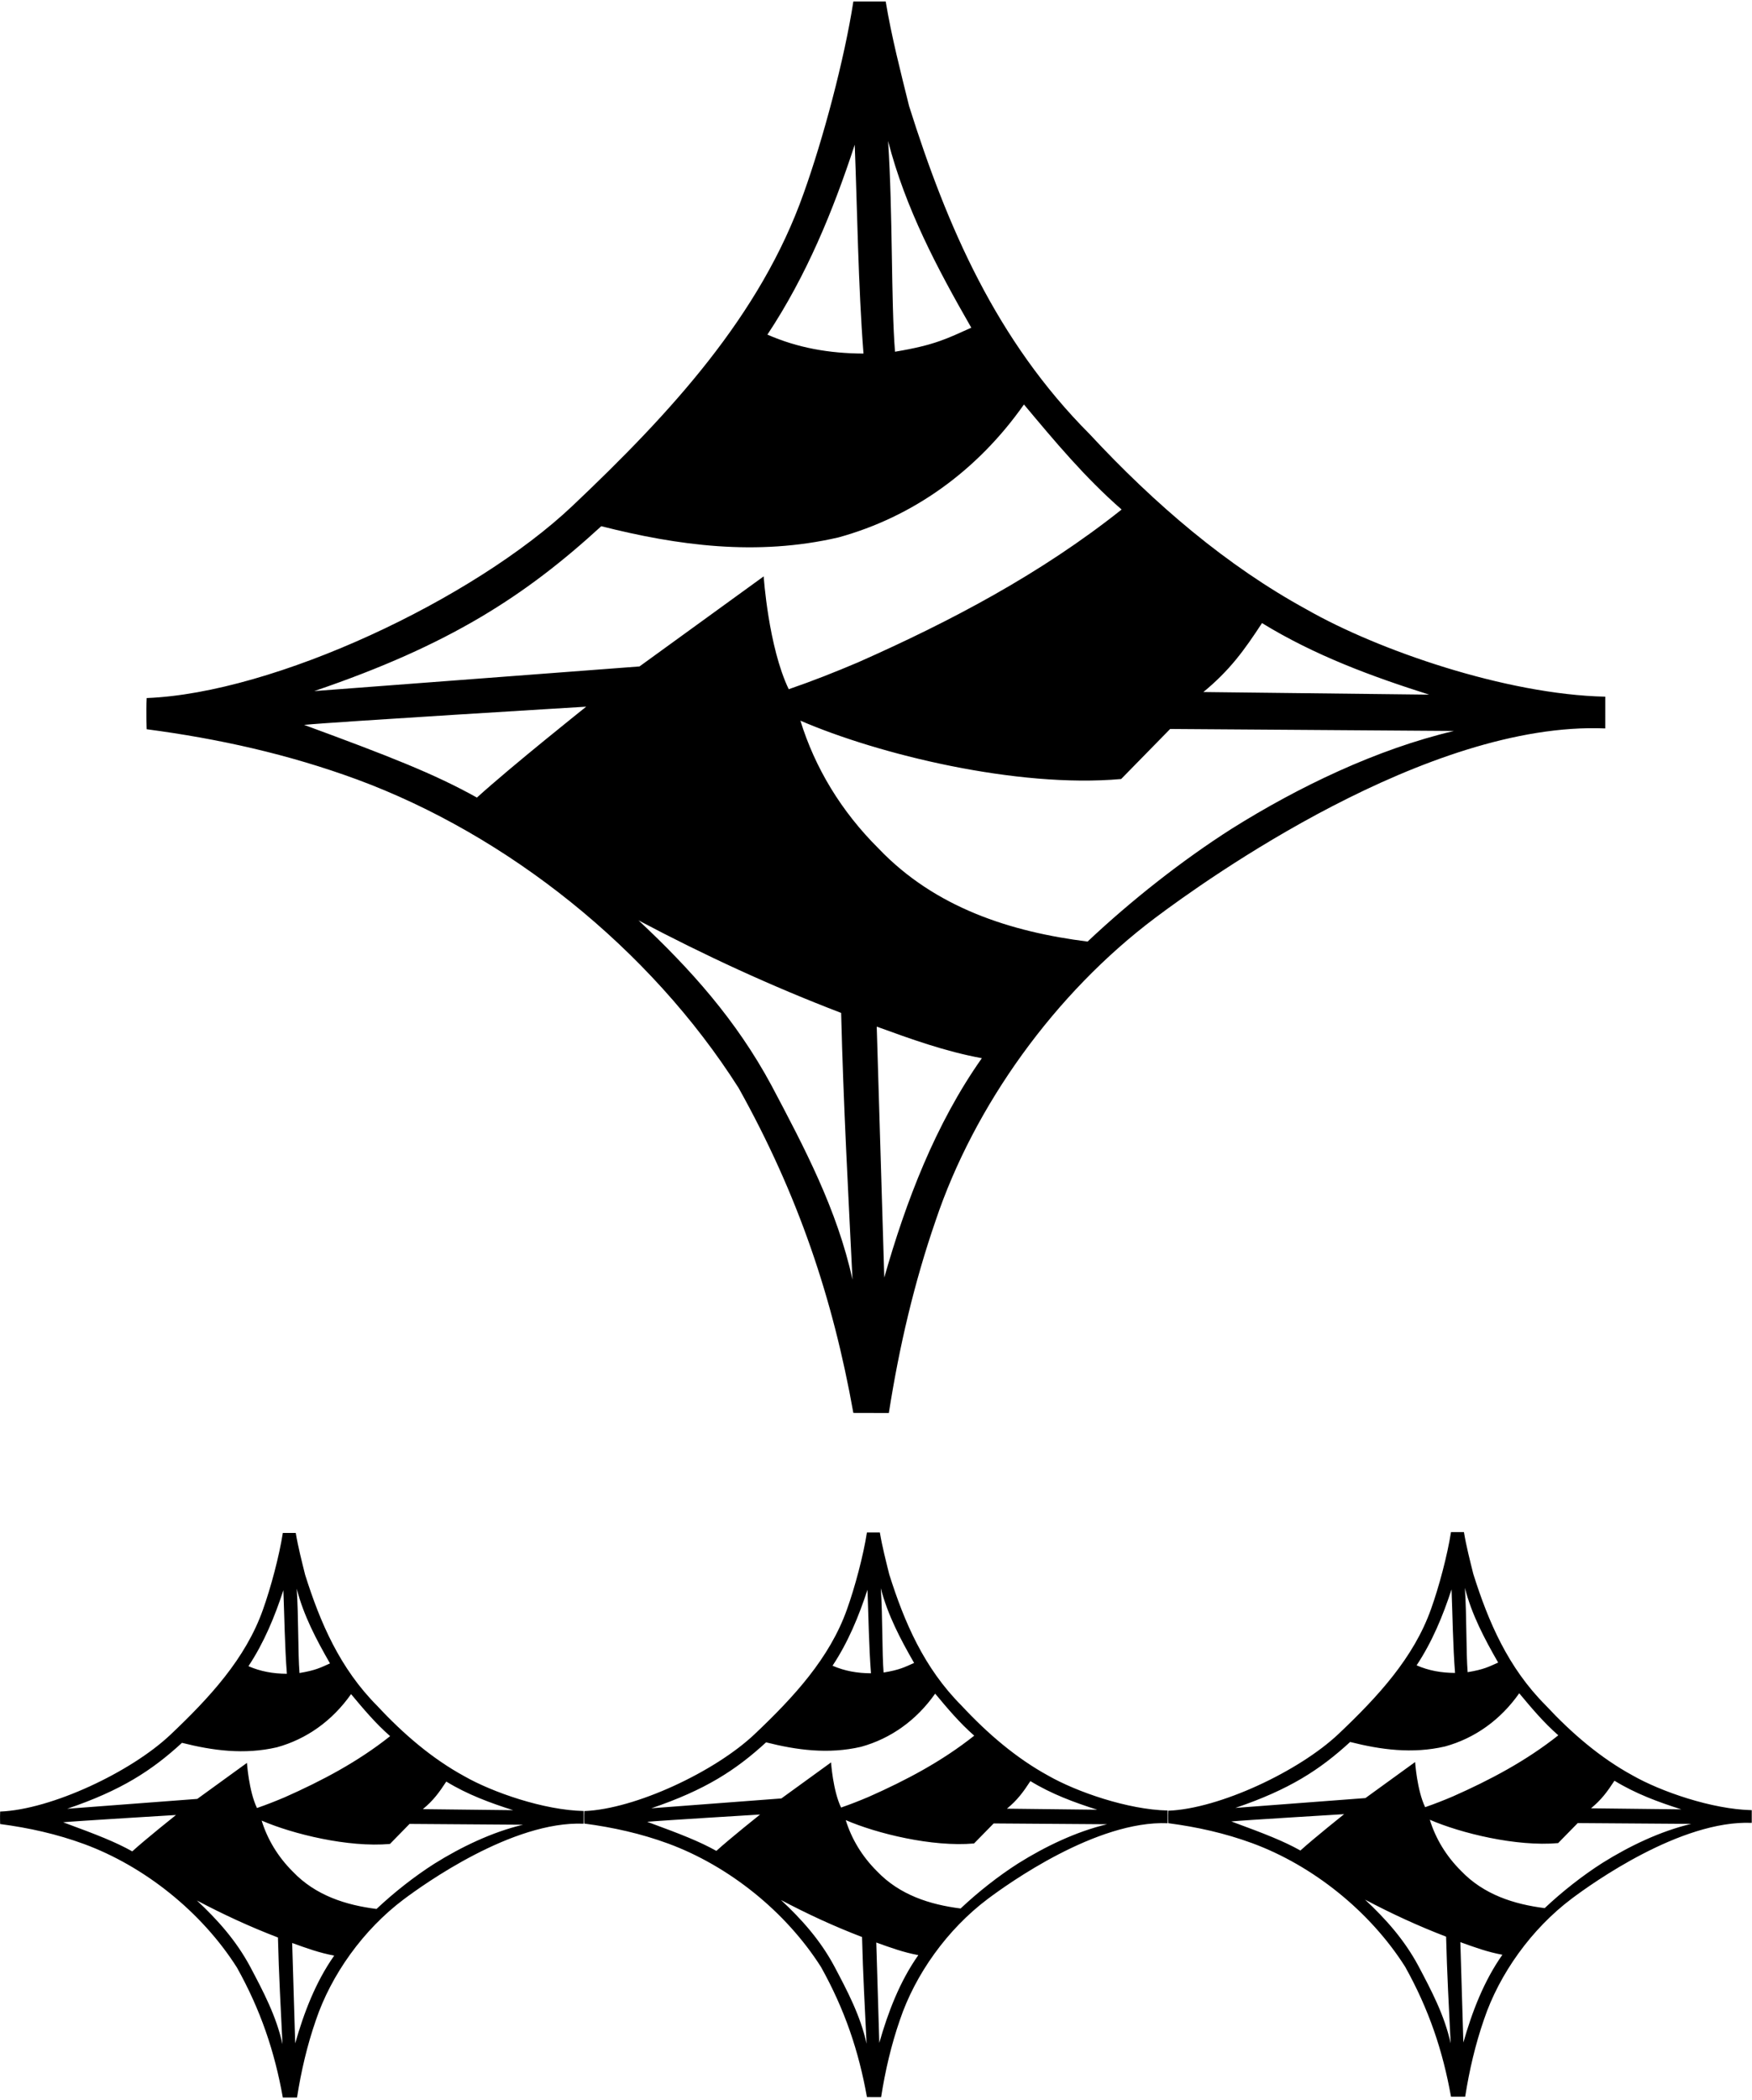 <?xml version="1.0" encoding="UTF-8"?>
<svg xmlns="http://www.w3.org/2000/svg" xmlns:xlink="http://www.w3.org/1999/xlink" width="529pt" height="634pt" viewBox="0 0 529 634" version="1.1">
<g id="surface1">
<path style=" stroke:none;fill-rule:nonzero;fill:rgb(0%,0%,0%);fill-opacity:1;" d="M 107.797 235.305 C 153.191 252.07 196.277 286.328 223.023 328.445 C 241 360.664 251.484 391.922 257.66 426.535 C 257.66 426.535 264.363 426.535 268.379 426.562 C 271.504 406.547 276.047 387.18 282.516 368.449 C 294.148 333.836 318.453 299.879 348.852 277.047 C 364 265.664 431 217.664 484.691 219.902 C 484.695 216.164 484.695 213.758 484.695 210.316 C 454.664 209.664 415.949 196.223 394.621 184.039 C 370.461 170.852 348.719 152.277 328.984 131.035 C 300.809 102.777 285.934 68.359 274.492 32.027 C 271.941 21.711 269.191 11.094 267.43 0.449 C 265.051 0.449 260.621 0.449 257.664 0.449 C 254.961 17.949 248.52 42.016 242.668 58.324 C 229.613 95.289 202.402 124.719 172.93 152.645 C 143 181 82.75 209.25 44.289 210.73 C 44.066 214.988 44.289 220.145 44.289 220.145 C 66 223.012 87 227.664 107.797 235.305 Z M 232.902 327.609 C 222.336 308 208.496 292.52 192.789 277.844 C 212.656 288.375 233.09 297.785 253.973 305.781 C 254.664 333.664 256.098 359.539 257.406 386.312 C 252.785 365.156 242.844 346.383 232.902 327.609 Z M 267 385.664 L 264.719 309.922 C 275.051 313.672 285.387 317.422 296.461 319.449 C 282.43 339.336 273.523 362.73 267 385.664 Z M 381.051 188.102 C 396.992 197.867 414.117 204.188 431.516 209.699 L 363.348 208.914 C 371.336 202.336 375.664 196.336 381.051 188.102 Z M 439 220.664 C 415.672 226.16 392.035 237.559 371.953 250.145 C 357 259.664 341.473 271.895 328.387 284.246 C 305.273 281.328 282.414 274.098 265.297 256.172 C 253.906 244.852 246.055 231.711 241.672 217.551 C 265 227.664 307 238 338.523 235.172 L 353.32 220.062 Z M 293.273 98.93 C 286.18 102.07 282.523 104.148 270.242 106.176 C 269.023 91.09 269.602 64.715 268.148 42.551 C 273.336 62.785 282.961 80.969 293.273 98.93 Z M 258.078 43.691 C 258.844 63.176 259.125 86.281 260.723 106.738 C 250.312 106.691 240.852 105.012 231.711 101.02 C 243.512 83.211 251.555 63.625 258.078 43.691 Z M 181.547 158.855 C 204.555 164.68 228.48 167.969 253.199 162.227 C 275.605 156.062 295.047 142.195 309.172 122.105 C 318.453 133.195 327.527 144.094 338.664 153.82 C 314.211 173.262 286.98 187.594 259.086 199.949 C 252.18 202.883 245.27 205.621 238.148 208.062 C 232 195.25 230.586 174 230.586 174 L 193.09 201.188 L 94.883 208.625 C 135.75 194.75 158.645 179.848 181.547 158.855 Z M 177 213.336 C 177 213.336 154.289 231.422 144.004 240.777 C 131.152 233.609 117.664 228.336 91.828 218.836 C 99.656 218.004 177 213.336 177 213.336 Z M 113.926 515 C 102.656 503.695 96.707 489.93 92.129 475.395 C 91.109 471.27 90.008 467.023 89.301 462.766 C 88.352 462.766 86.578 462.766 85.398 462.766 C 84.316 469.766 81.738 479.391 79.398 485.914 C 74.176 500.699 63.293 512.473 51.504 523.645 C 39.531 534.984 15.434 546.285 0.047 546.879 C -0.039 548.582 0.047 550.645 0.047 550.645 C 8.73 551.789 17.133 553.652 25.453 556.707 C 43.609 563.414 60.844 577.117 71.539 593.965 C 78.73 606.852 82.926 619.355 85.395 633.199 C 85.395 633.199 88.078 633.199 89.684 633.211 C 90.934 625.203 92.75 617.457 95.34 609.965 C 99.992 596.117 109.715 582.535 121.871 573.402 C 127.934 568.852 154.73 549.652 176.207 550.547 C 176.211 549.051 176.211 548.086 176.211 546.711 C 164.199 546.453 148.711 541.074 140.18 536.199 C 130.516 530.926 121.816 523.496 113.926 515 Z M 99.641 502.156 C 96.801 503.414 95.34 504.246 90.43 505.055 C 89.941 499.02 90.172 488.469 89.59 479.605 C 91.668 487.699 95.516 494.973 99.641 502.156 Z M 85.562 480.062 C 85.867 487.855 85.98 497.098 86.621 505.281 C 82.457 505.262 78.672 504.59 75.016 502.992 C 79.738 495.867 82.953 488.035 85.562 480.062 Z M 54.949 526.129 C 64.152 528.457 73.723 529.773 83.613 527.477 C 92.574 525.012 100.348 519.465 106 511.426 C 109.715 515.863 113.344 520.223 117.797 524.113 C 108.016 531.891 97.125 537.621 85.965 542.566 C 83.203 543.738 80.438 544.832 77.59 545.809 C 75.133 540.684 74.566 532.184 74.566 532.184 L 59.566 543.059 L 20.285 546.035 C 36.633 540.484 45.789 534.523 54.949 526.129 Z M 39.934 558.895 C 34.793 556.027 29.398 553.918 19.062 550.117 C 22.195 549.785 53.133 547.918 53.133 547.918 C 53.133 547.918 44.047 555.156 39.934 558.895 Z M 75.492 593.629 C 71.266 585.785 65.73 579.594 59.449 573.723 C 67.395 577.934 75.566 581.699 83.922 584.898 C 84.199 596.051 84.77 606.402 85.293 617.109 C 83.445 608.648 79.469 601.141 75.492 593.629 Z M 89.133 616.852 L 88.219 586.555 C 92.352 588.055 96.484 589.555 100.914 590.363 C 95.301 598.32 91.742 607.676 89.133 616.852 Z M 131.113 562.645 C 125.133 566.453 118.922 571.344 113.688 576.281 C 104.441 575.117 95.297 572.223 88.449 565.051 C 83.895 560.523 80.754 555.27 79 549.605 C 88.332 553.652 105.133 557.785 117.742 556.656 L 123.66 550.609 L 157.934 550.852 C 148.602 553.051 139.145 557.609 131.113 562.645 Z M 127.672 546.152 C 130.863 543.52 132.598 541.117 134.754 537.824 C 141.129 541.73 147.98 544.262 154.938 546.465 Z M 492.898 535.945 C 483.23 530.672 474.535 523.242 466.645 514.746 C 455.371 503.441 449.422 489.676 444.848 475.145 C 443.824 471.016 442.723 466.77 442.02 462.512 C 441.066 462.512 439.297 462.512 438.113 462.512 C 437.031 469.512 434.453 479.137 432.117 485.66 C 426.895 500.445 416.008 512.219 404.219 523.391 C 392.246 534.73 368.148 546.031 352.766 546.625 C 352.676 548.328 352.766 550.391 352.766 550.391 C 361.449 551.535 369.848 553.398 378.168 556.453 C 396.324 563.16 413.559 576.863 424.258 593.711 C 431.449 606.598 435.641 619.102 438.113 632.945 C 438.113 632.945 440.793 632.945 442.398 632.957 C 443.648 624.949 445.469 617.203 448.055 609.711 C 452.707 595.863 462.43 582.281 474.59 573.148 C 480.648 568.598 507.449 549.398 528.926 550.293 C 528.926 548.797 528.926 547.832 528.926 546.457 C 516.914 546.199 501.426 540.82 492.898 535.945 Z M 487.469 537.57 C 493.844 541.477 500.695 544.008 507.652 546.211 L 480.387 545.898 C 483.582 543.266 485.316 540.863 487.469 537.57 Z M 452.359 501.902 C 449.52 503.16 448.059 503.992 443.145 504.801 C 442.656 498.766 442.887 488.215 442.309 479.352 C 444.383 487.445 448.23 494.719 452.359 501.902 Z M 438.281 479.809 C 438.586 487.602 438.699 496.844 439.336 505.027 C 435.176 505.008 431.391 504.336 427.73 502.738 C 432.453 495.613 435.672 487.781 438.281 479.809 Z M 407.664 525.871 C 416.871 528.203 426.441 529.52 436.328 527.223 C 445.289 524.758 453.066 519.211 458.715 511.172 C 462.43 515.609 466.059 519.969 470.516 523.859 C 460.73 531.637 449.84 537.367 438.684 542.309 C 435.922 543.484 433.156 544.578 430.309 545.555 C 427.848 540.43 427.281 531.93 427.281 531.93 L 412.281 542.805 L 373.004 545.781 C 389.348 540.23 398.508 534.27 407.664 525.871 Z M 392.648 558.641 C 387.508 555.773 382.113 553.664 371.781 549.863 C 374.91 549.531 405.848 547.664 405.848 547.664 C 405.848 547.664 396.766 554.902 392.648 558.641 Z M 428.211 593.375 C 423.98 585.531 418.445 579.34 412.164 573.469 C 420.109 577.68 428.285 581.445 436.637 584.645 C 436.914 595.797 437.488 606.148 438.012 616.855 C 436.164 608.395 432.188 600.887 428.211 593.375 Z M 441.848 616.598 L 440.938 586.301 C 445.07 587.801 449.203 589.301 453.633 590.109 C 448.02 598.066 444.461 607.422 441.848 616.598 Z M 483.828 562.391 C 477.848 566.199 471.637 571.09 466.402 576.031 C 457.156 574.863 448.016 571.969 441.164 564.797 C 436.609 560.27 433.469 555.016 431.719 549.352 C 441.047 553.398 457.848 557.531 470.461 556.402 L 476.379 550.355 L 510.648 550.598 C 501.316 552.797 491.863 557.355 483.828 562.391 Z M 290.289 514.855 C 279.02 503.551 273.07 489.785 268.492 475.254 C 267.473 471.125 266.371 466.879 265.664 462.621 C 264.715 462.621 262.941 462.621 261.762 462.621 C 260.68 469.621 258.102 479.246 255.762 485.77 C 250.539 500.559 239.656 512.328 227.867 523.5 C 215.895 534.844 191.797 546.141 176.41 546.734 C 176.32 548.438 176.41 550.5 176.41 550.5 C 185.094 551.645 193.496 553.508 201.812 556.562 C 219.973 563.27 237.207 576.973 247.906 593.82 C 255.094 606.707 259.289 619.211 261.762 633.055 C 261.762 633.055 264.441 633.055 266.047 633.066 C 267.297 625.059 269.113 617.312 271.703 609.82 C 276.355 595.977 286.074 582.395 298.234 573.262 C 304.297 568.707 331.094 549.508 352.57 550.402 C 352.574 548.906 352.574 547.945 352.574 546.566 C 340.562 546.309 325.074 540.93 316.543 536.059 C 306.879 530.781 298.184 523.352 290.289 514.855 Z M 276.004 502.016 C 273.164 503.27 271.703 504.102 266.793 504.91 C 266.305 498.879 266.535 488.328 265.953 479.461 C 268.031 487.555 271.879 494.828 276.004 502.016 Z M 261.926 479.918 C 262.23 487.715 262.348 496.953 262.984 505.137 C 258.82 505.117 255.035 504.445 251.379 502.852 C 256.102 495.727 259.316 487.891 261.926 479.918 Z M 231.312 525.984 C 240.52 528.312 250.09 529.629 259.977 527.332 C 268.938 524.867 276.715 519.32 282.363 511.281 C 286.074 515.719 289.707 520.078 294.16 523.969 C 284.379 531.746 273.488 537.48 262.328 542.422 C 259.566 543.594 256.805 544.691 253.953 545.668 C 251.496 540.543 250.93 532.039 250.93 532.039 L 235.93 542.918 L 196.648 545.891 C 212.996 540.344 222.152 534.379 231.312 525.984 Z M 216.297 558.754 C 211.156 555.887 205.762 553.773 195.426 549.977 C 198.559 549.645 229.496 547.773 229.496 547.773 C 229.496 547.773 220.41 555.012 216.297 558.754 Z M 251.855 593.484 C 247.629 585.641 242.094 579.449 235.812 573.578 C 243.758 577.793 251.93 581.555 260.285 584.754 C 260.562 595.906 261.137 606.258 261.656 616.965 C 259.809 608.504 255.832 600.996 251.855 593.484 Z M 265.496 616.707 L 264.582 586.41 C 268.715 587.91 272.852 589.41 277.281 590.219 C 271.664 598.176 268.105 607.535 265.496 616.707 Z M 307.477 562.5 C 301.496 566.309 295.285 571.199 290.051 576.141 C 280.805 574.973 271.66 572.082 264.812 564.91 C 260.258 560.383 257.117 555.125 255.363 549.461 C 264.695 553.508 281.496 557.641 294.105 556.512 L 300.023 550.465 L 334.297 550.707 C 324.965 552.906 315.512 557.465 307.477 562.5 Z M 304.035 546.008 C 307.23 543.375 308.961 540.977 311.117 537.684 C 317.492 541.59 324.344 544.117 331.301 546.324 L 304.035 546.008 "/>
</g>
</svg>
